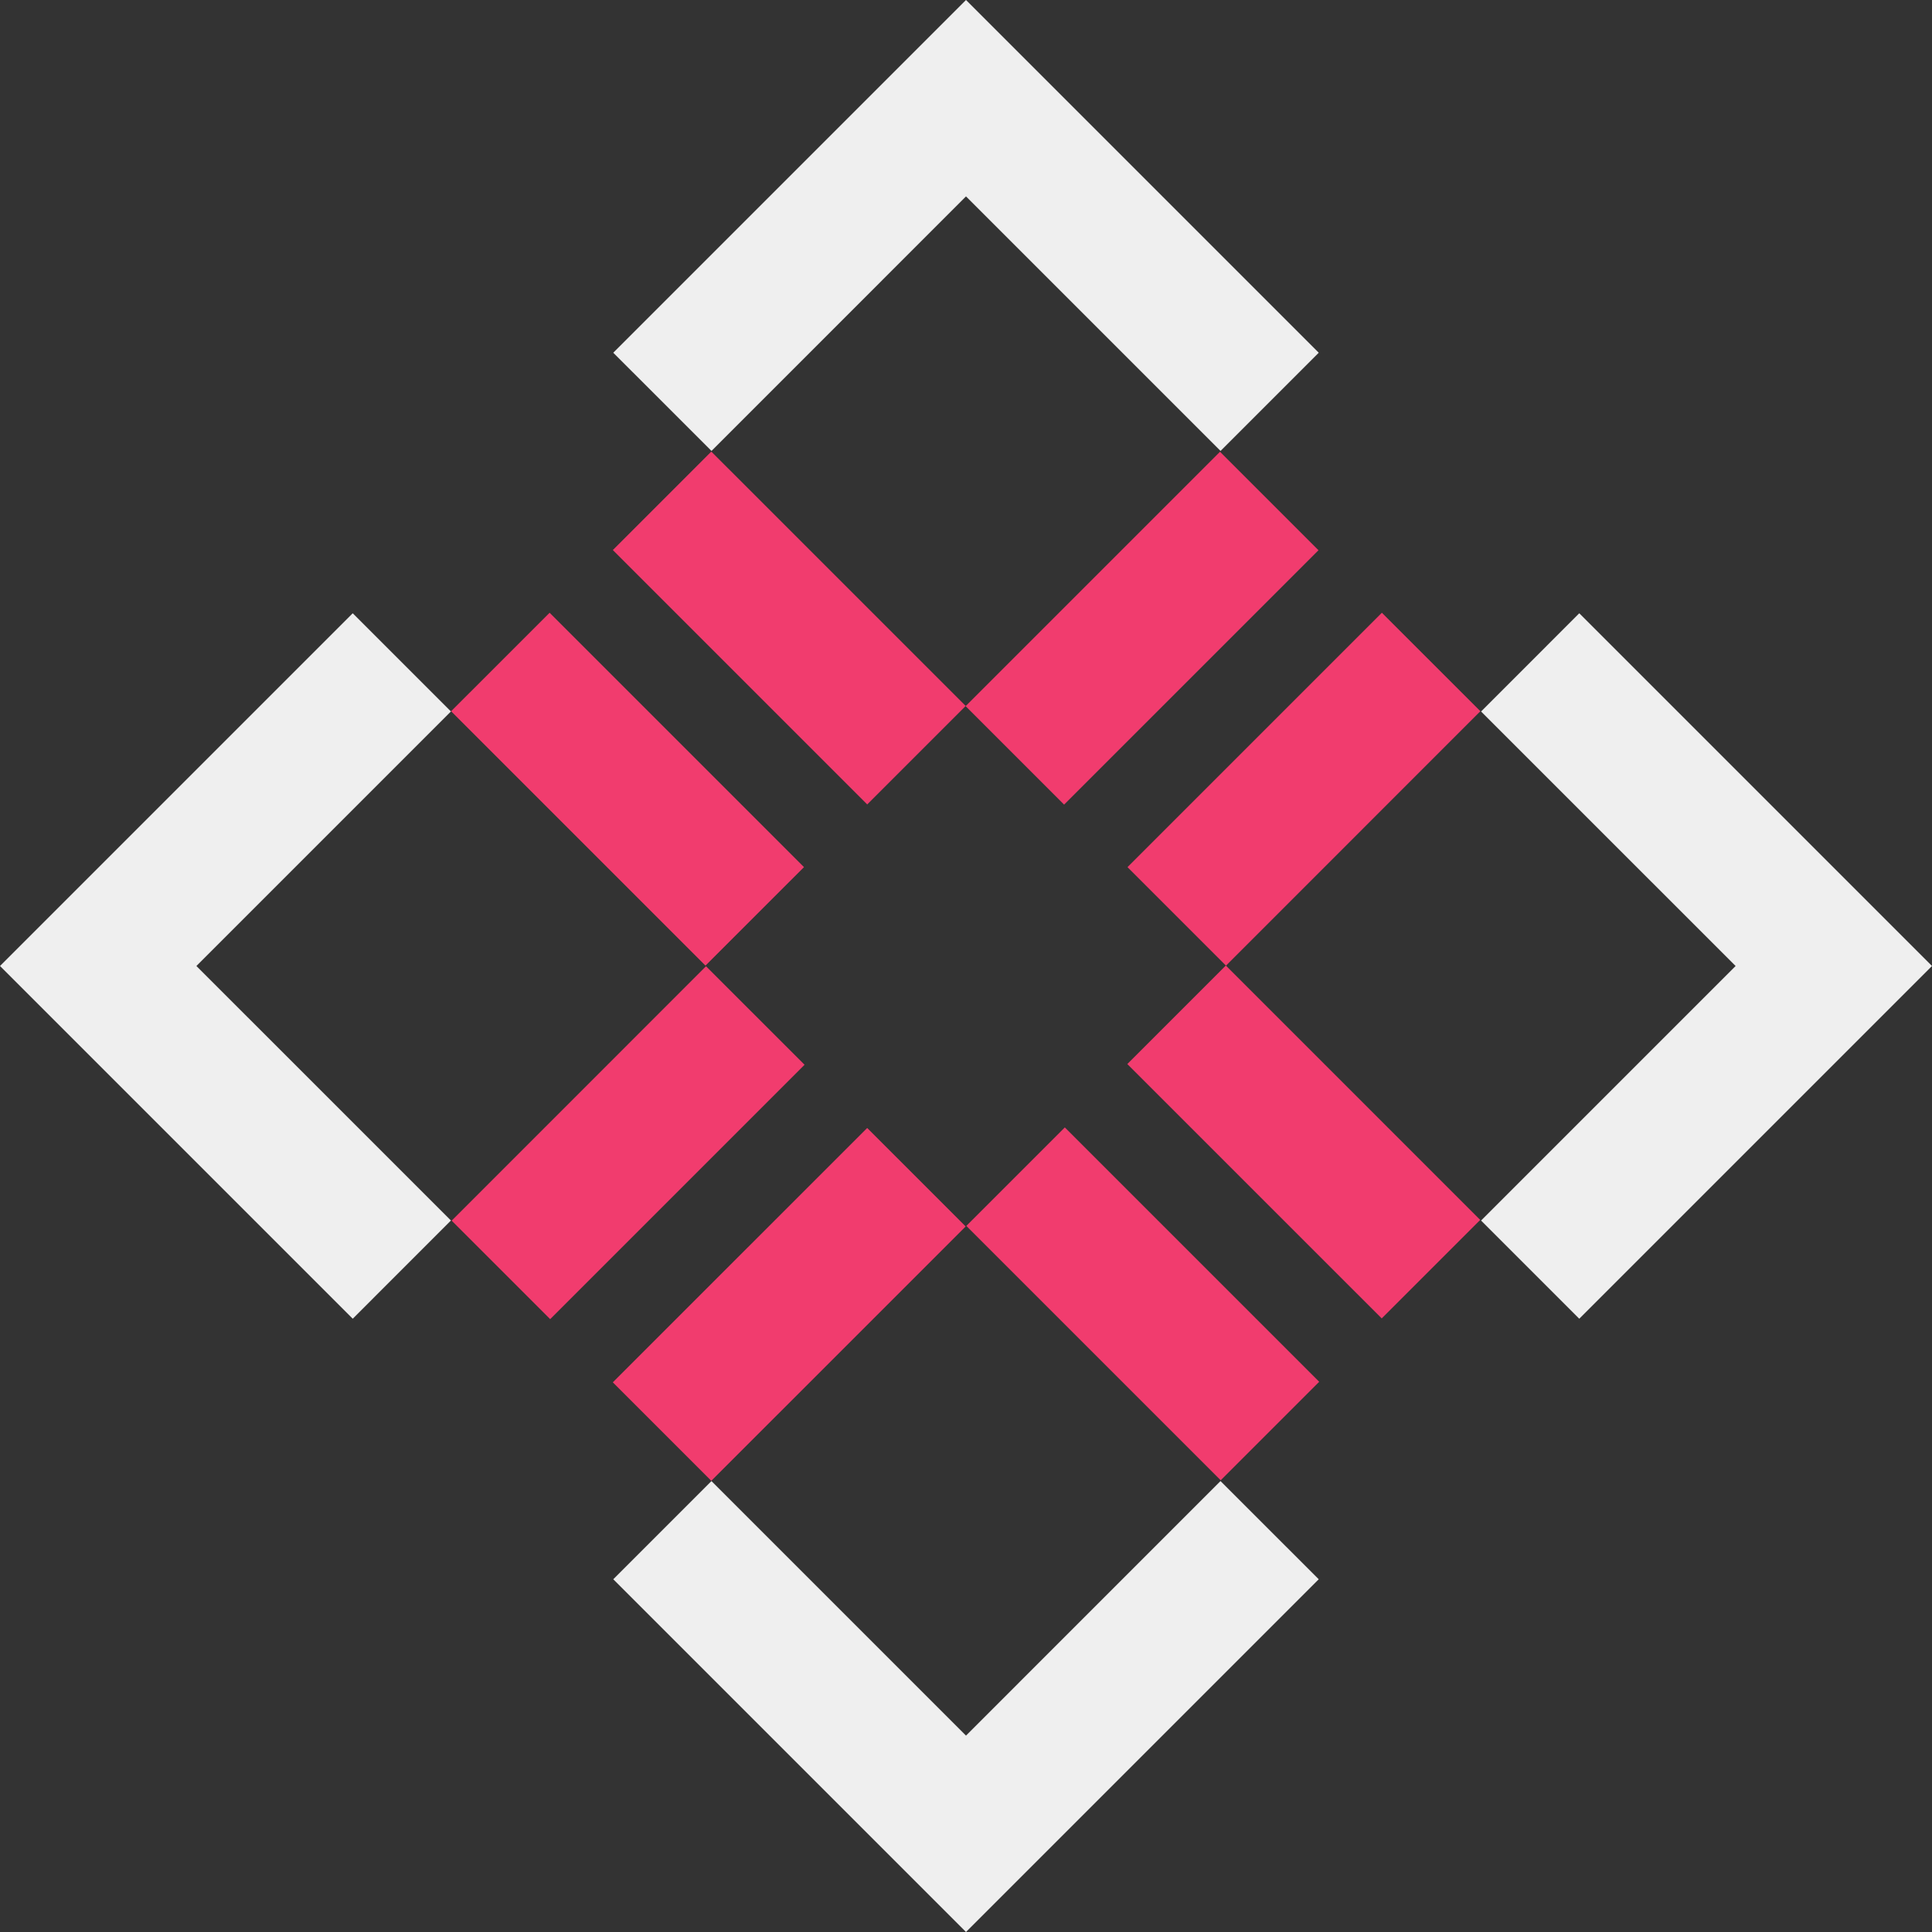 <svg width="80" height="80" fill="none" xmlns="http://www.w3.org/2000/svg"><rect width="100%" height="100%" fill="#333333" stroke="none"/><g clip-path="url(#clip0)"><path d="M57.22 25.373L46.687 35.906l4.079 4.079L61.299 29.45l-4.079-4.078zM35.91 46.706L25.375 57.24l4.078 4.078 10.534-10.533-4.079-4.078zm14.607-28L39.984 29.239l4.078 4.078 10.534-10.533-4.079-4.078zM29.235 40.01L18.703 50.545l4.079 4.078L33.315 44.09l-4.079-4.078zm-6.477-14.637l-4.079 4.078 10.533 10.533 4.079-4.078-10.533-10.533zm6.696-6.674l-4.078 4.078L35.909 33.31l4.078-4.078L29.454 18.7zM50.76 39.98l-4.08 4.08 10.534 10.532 4.078-4.078L50.76 39.981zm-6.668 6.704l-4.078 4.078 10.533 10.533 4.078-4.078-10.533-10.533z" fill="#F13C6E"/><path d="M54.606 65.394l-4.067-4.066L40 71.868l-10.54-10.54-4.066 4.066L40 80l14.606-14.606zM18.672 29.46l-4.066-4.066L0 40l14.606 14.606 4.066-4.067L8.132 40l10.54-10.54zm46.722-4.066l-4.066 4.067L71.868 40l-10.54 10.54 4.066 4.066L80 40 65.394 25.394zM50.54 18.672l4.066-4.066L40 0 25.394 14.606l4.067 4.066L40 8.132l10.54 10.54z" fill="#EFEFEF"/></g><defs><clipPath id="clip0"><path fill="#fff" d="M0 0h80v80H0z"/></clipPath></defs></svg>